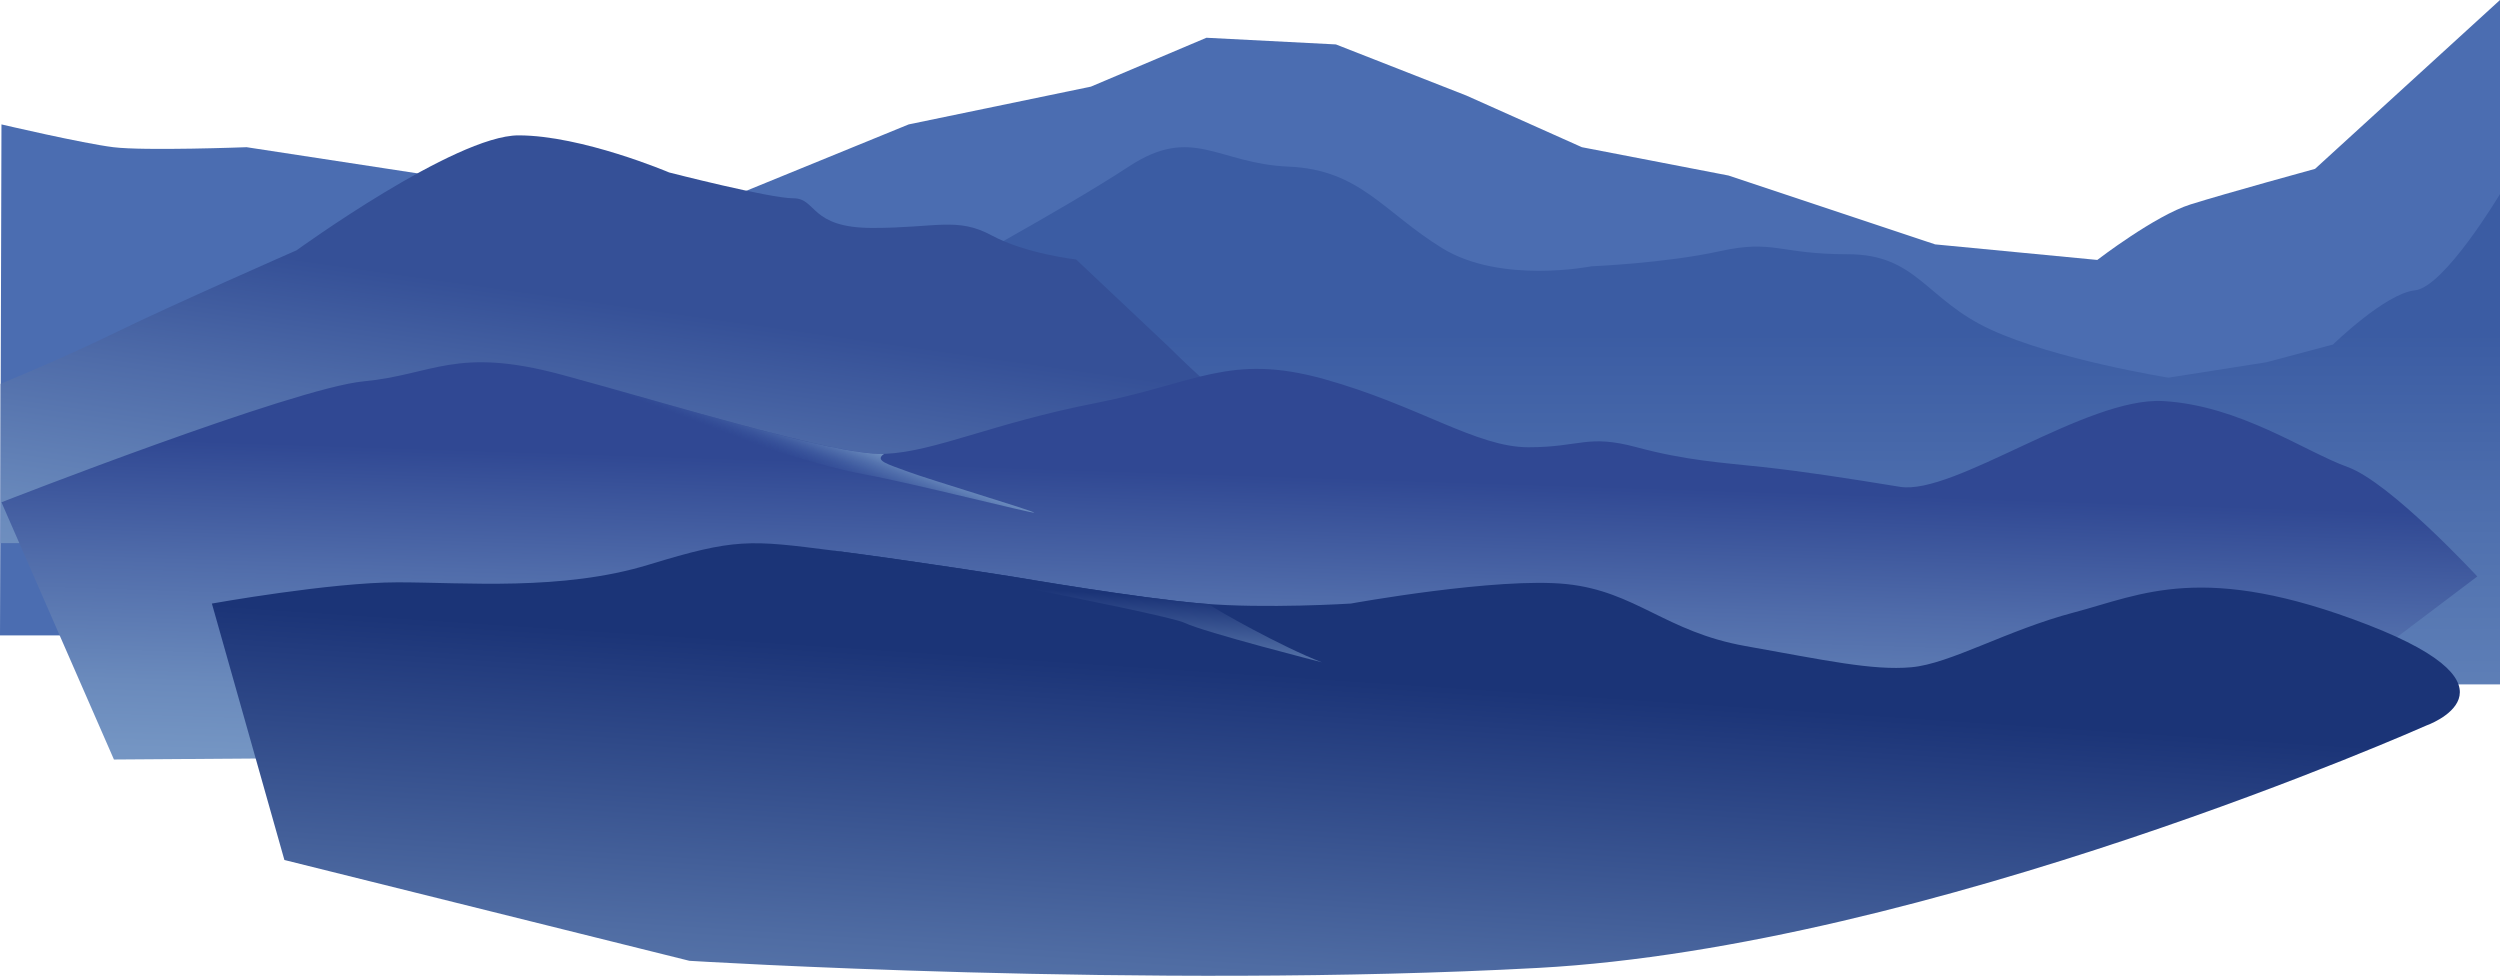 <svg id="OBJECTS" xmlns="http://www.w3.org/2000/svg" xmlns:xlink="http://www.w3.org/1999/xlink" viewBox="0 0 750.18 292.8"><defs><style>.cls-1{fill:#4b6db1;}.cls-2{fill:url(#linear-gradient);}.cls-3{fill:url(#linear-gradient-2);}.cls-4{fill:url(#linear-gradient-3);}.cls-5{fill:url(#linear-gradient-4);}.cls-6{fill:url(#linear-gradient-5);}.cls-7{fill:url(#linear-gradient-6);}</style><linearGradient id="linear-gradient" x1="503.24" y1="452.5" x2="503.24" y2="255.5" gradientUnits="userSpaceOnUse"><stop offset="0" stop-color="#7495c3"/><stop offset="0.28" stop-color="#698abd"/><stop offset="0.77" stop-color="#4b6cac"/><stop offset="1" stop-color="#3b5ca3"/></linearGradient><linearGradient id="linear-gradient-2" x1="179.69" y1="361.04" x2="195.69" y2="248.04" gradientUnits="userSpaceOnUse"><stop offset="0" stop-color="#7495c3"/><stop offset="0.24" stop-color="#6a8abc"/><stop offset="0.66" stop-color="#4f6ca9"/><stop offset="1" stop-color="#355097"/></linearGradient><linearGradient id="linear-gradient-3" x1="369.84" y1="390.8" x2="372.84" y2="297.8" gradientUnits="userSpaceOnUse"><stop offset="0" stop-color="#7495c3"/><stop offset="0.22" stop-color="#6a8abc"/><stop offset="0.61" stop-color="#506caa"/><stop offset="1" stop-color="#304893"/></linearGradient><linearGradient id="linear-gradient-4" x1="388.72" y1="538.45" x2="400.59" y2="358.89" gradientUnits="userSpaceOnUse"><stop offset="0" stop-color="#7495c3"/><stop offset="0.18" stop-color="#6a8aba"/><stop offset="0.51" stop-color="#4f6ca3"/><stop offset="0.93" stop-color="#233c7e"/><stop offset="1" stop-color="#1b3477"/></linearGradient><linearGradient id="linear-gradient-5" x1="238.89" y1="280.41" x2="234.56" y2="291.85" gradientUnits="userSpaceOnUse"><stop offset="0" stop-color="#7495c3"/><stop offset="0.11" stop-color="#7192c1" stop-opacity="0.94"/><stop offset="0.29" stop-color="#6889bc" stop-opacity="0.79"/><stop offset="0.54" stop-color="#5a7bb4" stop-opacity="0.54"/><stop offset="0.83" stop-color="#4768aa" stop-opacity="0.2"/><stop offset="0.99" stop-color="#3b5ca3" stop-opacity="0"/></linearGradient><linearGradient id="linear-gradient-6" x1="321.89" y1="363.15" x2="323.88" y2="333.02" xlink:href="#linear-gradient-4"/></defs><path class="cls-1" d="M.76,192.83s24.23,5.68,33.56,6.84,40,0,40,0l51.28,7.85,70.72,16.65L273,192.83l54.66-11.33,34.67-14.67,38.86,2,39.14,15.34L475,199.67l44,8.5,62,20.66,48.66,4.67s17.34-13.33,28-16.67S695,206.17,695,206.17L750.5,155.5V346.17H.32Z" transform="translate(-0.32 -155.5)"/><path class="cls-2" d="M750.5,213.73s-16.73,28-25.55,28.9-24.58,16.26-24.58,16.26l-20,5.32L651,268.83s-33.83-5.42-53.37-14.45-22.06-22.59-42.86-22.59-22.06-4.51-38.45-.9-38.45,4.52-38.45,4.52-27.1,5.42-44.75-5.42S408.42,206.4,387,205.5s-28.78-12.65-48,0-58.67,34-58.67,34l-5.43,23L256,277v83.87H750.5Z" transform="translate(-0.32 -155.5)"/><path class="cls-3" d="M.5,270.67s19-7.79,34.89-15.58,53.92-24.48,53.92-24.48,47.57-34.49,66.6-34.49,45.2,11.13,45.2,11.13S231.24,215,238.38,215s4.76,8.9,23.79,8.9,25.37-3.34,35.68,2.22,25.38,7.24,25.38,7.24L351,259.54s16.65,16.69,24.58,21.14S381.11,294,381.11,294s-60.26,24.47-96.74,24.47H.5Z" transform="translate(-0.32 -155.5)"/><path class="cls-4" d="M.76,306.22s87.75-34.31,108.67-36.29,27.68-10.55,59.4-2,82.35,24.41,97.2,23.75,32.39-9.23,62.77-15.17,40.5-15.17,68.84-7.26,45.69,20.46,61.32,20.46,17.66-4,32.5,0,25.65,4.61,37.8,5.93,25,3.3,41.18,5.94,56-27.05,79-25.73,42.52,15.17,55.34,19.79,38.9,32.84,38.9,32.84l-66.57,50.29L34.51,383.41Z" transform="translate(-0.32 -155.5)"/><path class="cls-5" d="M63.9,336.61s35.56-6.37,55.73-6.37S169,332.9,195,324.94s30.25-7.43,55.19-4.25,55.32,8.06,55.32,8.06S342,335,361.1,336.61s44.57,0,44.57,0,44.05-8,64.75-5.84,29.72,14.33,53.6,18.58,38.21,7.43,49.89,6.37,28.65-11.15,48.82-16.46,38.74-15.39,88.1,3.72,17.51,30.25,17.51,30.25-149.13,66.34-266.41,72.71-254.74-2.13-254.74-2.13L85.66,413.56Z" transform="translate(-0.32 -155.5)"/><path class="cls-6" d="M161.55,266.19c8.54,4.3,24.57,11.72,41.45,16.14,24.83,6.5,42.38,12.88,56.88,15.55s50.95,11.95,50.79,11.45-31.67-9.95-38-12.33c-5.91-2.21-10.1-3.26-7.06-5.29-15.33.37-65.33-15.25-96.78-23.76C166.24,267.25,163.83,266.68,161.55,266.19Z" transform="translate(-0.32 -155.5)"/><path class="cls-7" d="M397,354.25c-12.25-4.75-31.75-15.75-34-17.49h0l-1.9-.15c-19.11-1.59-55.6-7.86-55.6-7.86s-30.38-4.88-55.32-8.06c0,0,99.57,18.81,105.57,21.69S397,354.25,397,354.25Z" transform="translate(-0.32 -155.5)"/></svg>